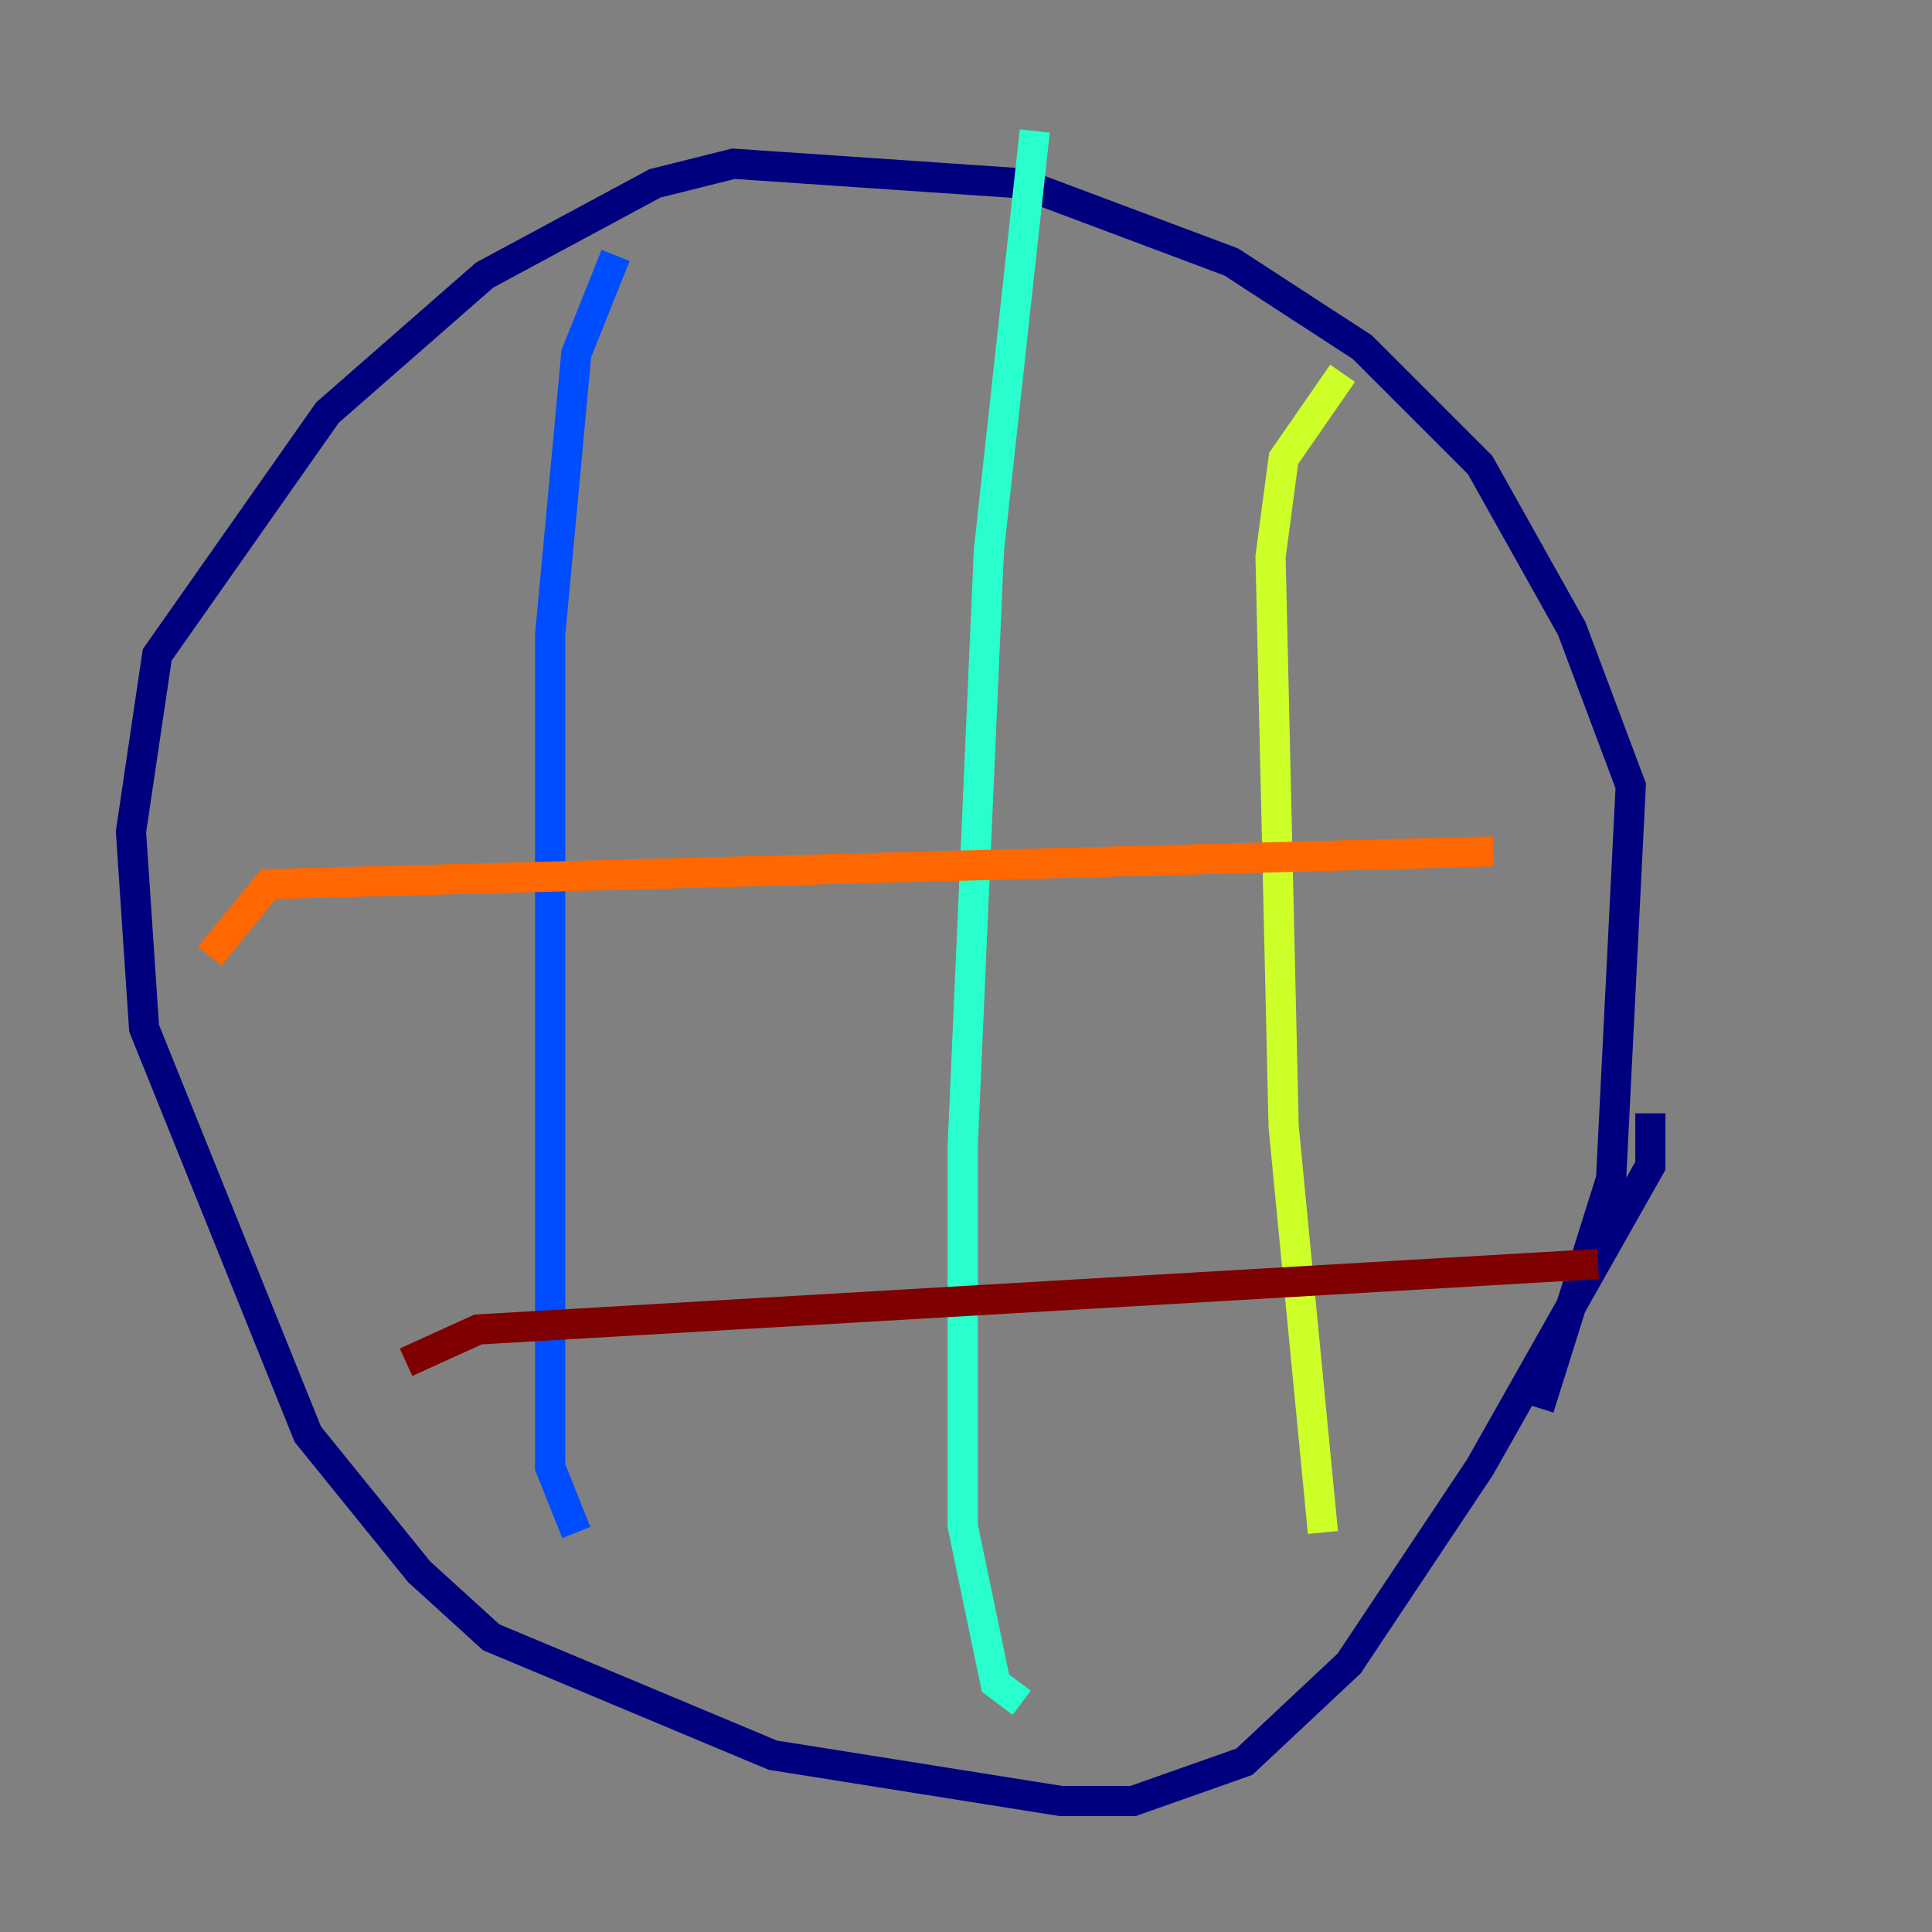 <?xml version="1.0" encoding="utf-8" ?>
<svg baseProfile="tiny" height="128" version="1.2" viewBox="0,0,128,128" width="128" xmlns="http://www.w3.org/2000/svg" xmlns:ev="http://www.w3.org/2001/xml-events" xmlns:xlink="http://www.w3.org/1999/xlink"><rect x="0" y="0" width="128" height="128" fill="#808080" stroke="none"/><defs /><polyline fill="none" points="101.966,93.288 106.739,78.102 108.041,52.068 104.136,41.654 98.061,30.807 90.251,22.997 81.573,17.356 67.688,12.149 48.597,10.848 43.39,12.149 32.108,18.224 21.695,27.336 10.414,43.39 8.678,55.105 9.546,68.122 20.393,95.024 27.77,104.136 32.542,108.475 51.2,116.285 70.291,119.322 75.064,119.322 82.441,116.719 89.383,110.21 98.061,97.193 109.342,77.234 109.342,73.763" stroke="#00007f" stroke-width="2" /><polyline fill="none" points="40.786,16.922 38.183,23.43 36.447,42.088 36.447,97.193 38.183,101.532" stroke="#004cff" stroke-width="2" /><polyline fill="none" points="68.556,8.678 65.519,36.447 63.783,75.932 63.783,101.098 65.953,111.512 67.688,112.814" stroke="#29ffcd" stroke-width="2" /><polyline fill="none" points="88.949,24.732 85.044,30.373 84.176,36.881 85.044,74.63 87.647,101.532" stroke="#cdff29" stroke-width="2" /><polyline fill="none" points="13.885,63.349 17.79,58.576 98.929,56.407" stroke="#ff6700" stroke-width="2" /><polyline fill="none" points="26.902,90.251 31.675,88.081 105.871,83.742" stroke="#7f0000" stroke-width="2" /></svg>
